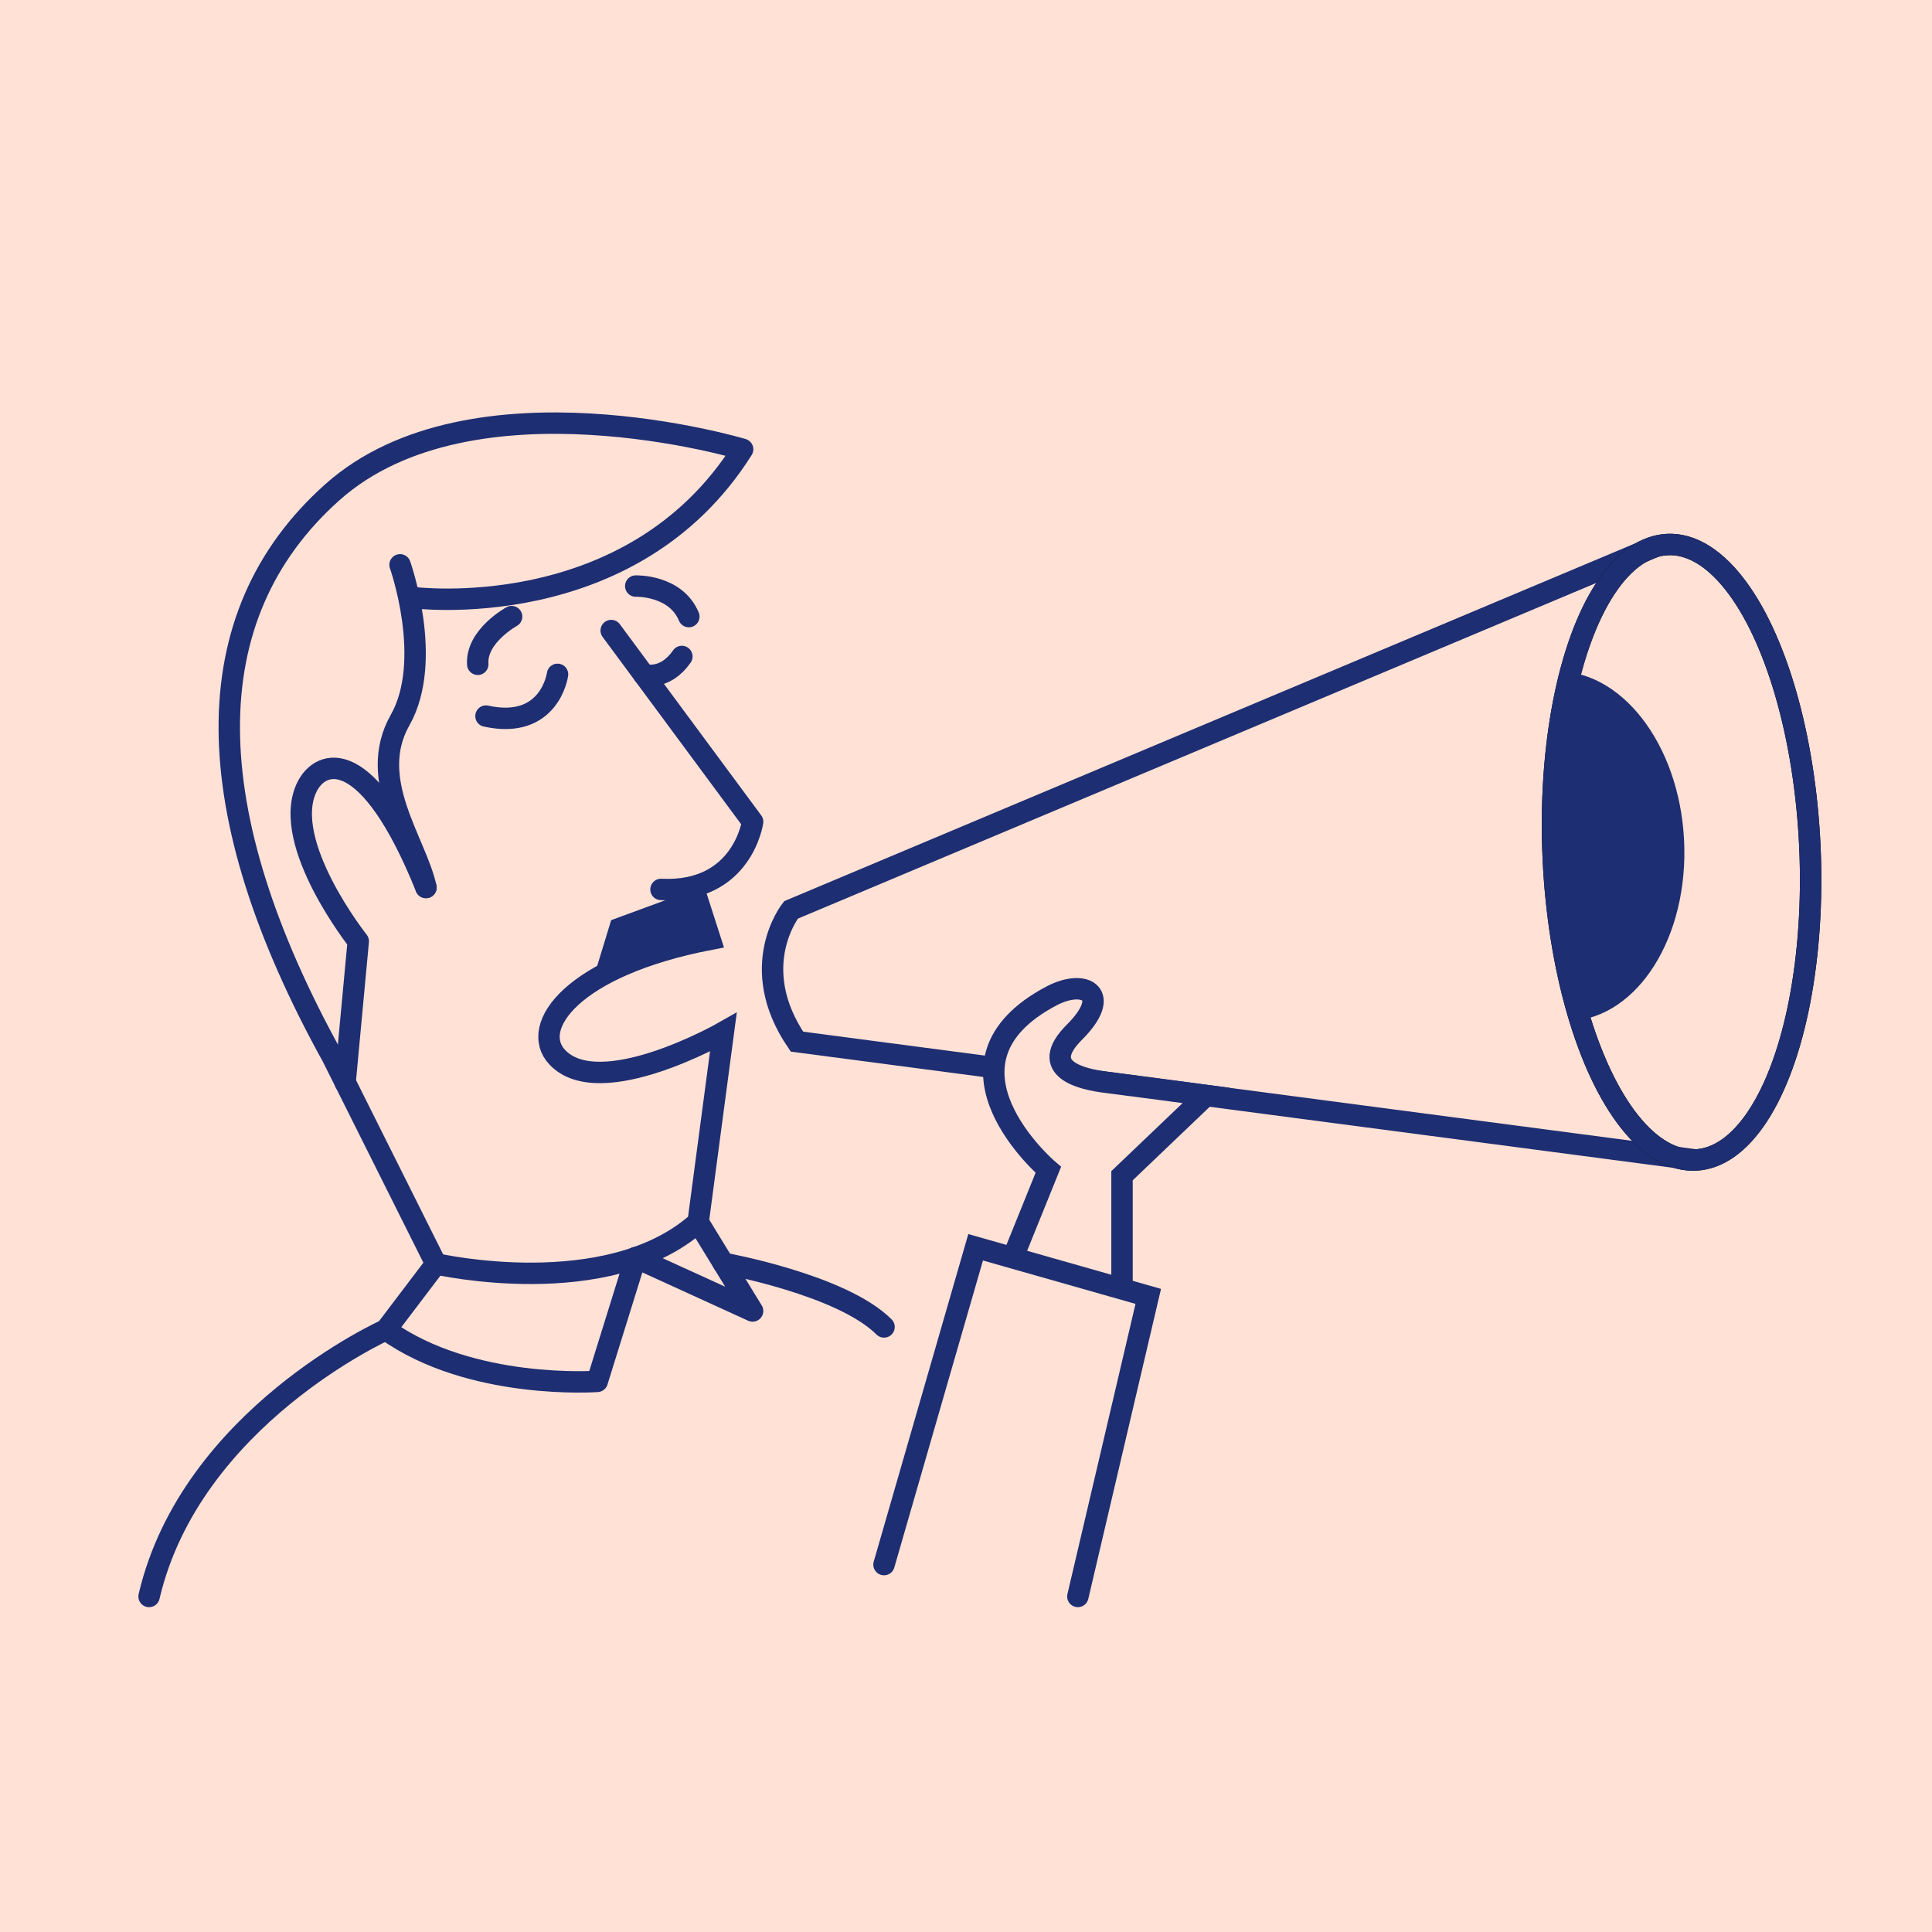 <svg xmlns="http://www.w3.org/2000/svg" xmlns:xlink="http://www.w3.org/1999/xlink" viewBox="0 0 648 648"><defs><style>.cls-1,.cls-3,.cls-7,.cls-8{fill:none;}.cls-1,.cls-6,.cls-7,.cls-8,.cls-9{stroke:#1d2e72;}.cls-1,.cls-6,.cls-7{stroke-miterlimit:10;}.cls-1,.cls-3,.cls-6,.cls-7,.cls-8,.cls-9{stroke-width:7.18px;}.cls-2,.cls-6{fill:#ffe1d6;}.cls-3{stroke:#000;}.cls-3,.cls-8,.cls-9{stroke-linejoin:round;}.cls-4{clip-path:url(#clip-path);}.cls-5{fill:#1d2e72;}.cls-7,.cls-8,.cls-9{stroke-linecap:round;}.cls-9{fill:#fff;}</style><clipPath id="clip-path"><ellipse class="cls-1" cx="564" cy="285.85" rx="43.08" ry="103.32" transform="translate(-12.43 25.98) rotate(-2.61)"/></clipPath></defs><g id="Graphic"><rect class="cls-2" width="648" height="648"/><path class="cls-1" d="M555.17,183.31,265.3,305.19s-15.16,19,2,44.18l301.39,39.69"/><ellipse class="cls-3" cx="564" cy="285.85" rx="43.08" ry="103.32" transform="translate(-12.43 25.98) rotate(-2.61)"/><g class="cls-4"><ellipse class="cls-5" cx="521.9" cy="285.85" rx="41.13" ry="58.63" transform="matrix(1, -0.05, 0.05, 1, -12.48, 24.07)"/></g><ellipse class="cls-1" cx="564" cy="285.85" rx="43.08" ry="103.32" transform="translate(-12.43 25.98) rotate(-2.61)"/><path class="cls-6" d="M338.92,423.76l12.69-31.39s-41.91-35.7,1.14-58.37c10.89-5.73,20.69-.83,7.55,12.27C348,358.59,362.74,362,371.07,363c4.66.56,33.47,4.41,33.47,4.41l-28.21,26.93v38.07"/><polyline class="cls-7" points="361.52 535.46 385.13 434.81 327.23 418.34 296.5 524.77"/><path class="cls-8" d="M134.18,189.44s11.36,32.06,0,52.1,5.38,40.87,8.69,56.12"/><path class="cls-8" d="M115.75,363l4.41-47.29s-26-32.78-17.37-51.43c4.71-10.11,20.71-14.7,40.08,33.4"/><path class="cls-8" d="M187,226.18s-2.51,18.7-24,14"/><path class="cls-8" d="M205,211.49l47.43,64.12s-3.34,24.05-30.73,22.71"/><path class="cls-9" d="M171.59,206.81s-12,6.58-11.35,16"/><path class="cls-8" d="M138.17,200.4s73.5,9.75,110.91-49.7c0,0-90.85-27.3-137.61,14.4s-45.42,107.17,0,189.33l34.74,69.47L129.45,446S64.05,475.34,50,535.46"/><path class="cls-1" d="M146.21,423.9s57.67,13.14,87.95-14l8.46-63.68s-41.41,23.6-55.72,8.37c-9.5-10.11,4.95-30.64,51.27-39.55l-5.35-16.64"/><path class="cls-9" d="M215.86,226.18s6.94,2.45,12.84-6"/><path class="cls-9" d="M213.23,196.57s13.36-.45,17.81,10.24"/><path class="cls-8" d="M213.23,421.82l-12.91,41.5S157.9,466.43,129.45,446"/><polyline class="cls-8" points="213.23 421.82 252.42 439.71 234.16 409.88"/><path class="cls-7" d="M242.62,423.7s39.64,7.11,53.89,21.36"/><polygon class="cls-5" points="198.77 328.98 204.99 308.62 232.82 298.38 238.17 315.02 198.77 328.98"/></g></svg>